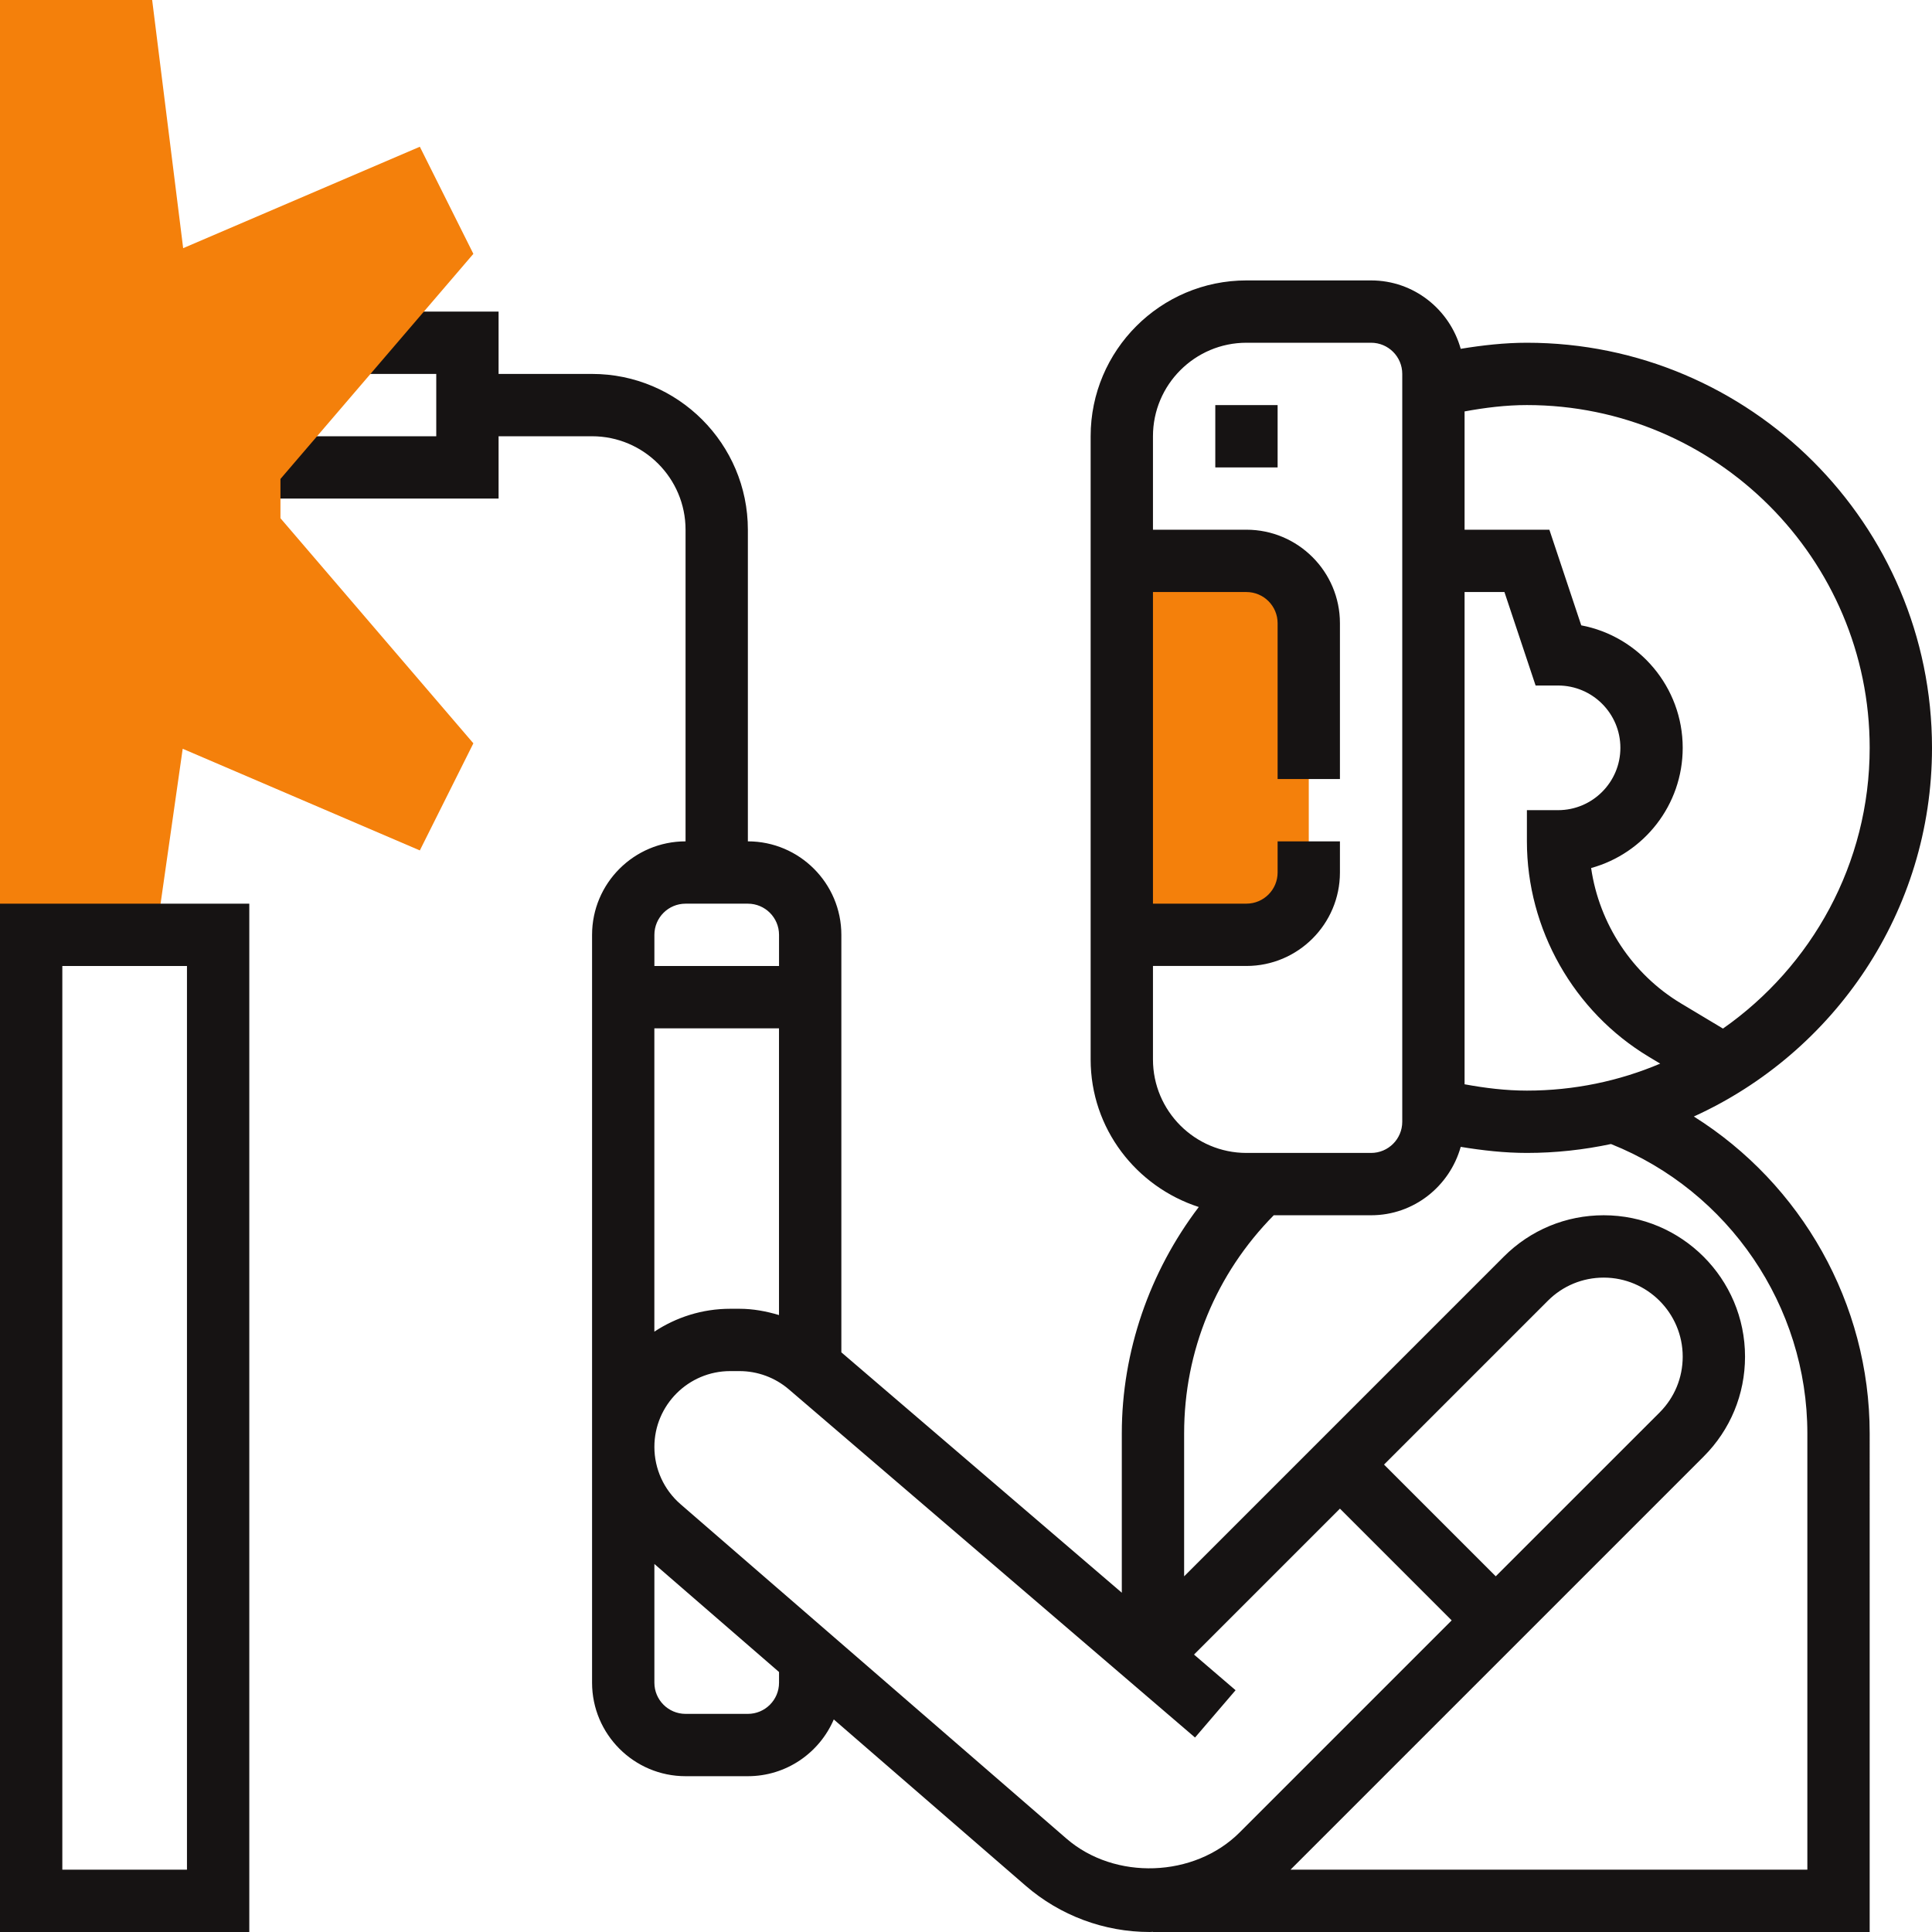 <!-- icon666.com - MILLIONS vector ICONS FREE --><svg version="1.1" id="Capa_1" xmlns="http://www.w3.org/2000/svg" xmlns:xlink="http://www.w3.org/1999/xlink" x="0px" y="0px" viewBox="0 0 496 496" style="enable-background:new 0 0 496 496;" xml:space="preserve"><path style="fill: rgb(244, 128, 11);" d="M320,240h-32v-96h32c8.84,0,16,7.16,16,16v64C336,232.84,328.84,240,320,240z" fill="#FFA64D"></path><g><path style="fill: rgb(22, 19, 19);" d="M434.856,286.64c36-16.368,61.144-52.592,61.144-94.648c0-57.344-46.656-104-104-104 c-5.712,0-11.376,0.64-16.992,1.56c-2.832-10.096-12.016-17.56-23.008-17.56h-32c-22.056,0-40,17.944-40,40v160 c0,17.76,11.712,32.68,27.76,37.88C295.136,326.488,288,346.936,288,368v40.896l-72-61.712V240c0-13.232-10.768-24-24-24v-80 c0-22.056-17.944-40-40-40h-24V80H91.432v16H112v16H80v-1.336H64V128h64v-16h24c13.232,0,24,10.768,24,24v80 c-13.232,0-24,10.768-24,24v131.464V432c0,13.232,10.768,24,24,24h16c9.888,0,18.384-6.008,22.056-14.568l49.248,42.68 c8.848,7.672,20.168,11.888,31.864,11.888c0.28,0,0.552-0.04,0.832-0.04V496h184V368C480,334.608,462.44,303.96,434.856,286.64z M376,151.992h10.232l8,24H400c8.824,0,16,7.176,16,16s-7.176,16-16,16h-8v8c0,22.528,12,43.736,31.32,55.328l2.904,1.744 c-10.528,4.464-22.096,6.928-34.224,6.928c-5.4,0-10.736-0.656-16-1.624V151.992z M480,191.992c0,29.8-14.928,56.144-37.664,72.072 l-10.784-6.464c-12.544-7.528-20.992-20.456-23.064-34.752C422.032,219.12,432,206.696,432,191.992 c0-15.608-11.232-28.648-26.048-31.448l-8.184-24.552H376v-30.368c5.272-0.968,10.608-1.632,16-1.632 C440.52,103.992,480,143.472,480,191.992z M296,271.992v-24h24c13.232,0,24-10.768,24-24V216h-16v7.992c0,4.416-3.584,8-8,8h-24 v-80h24c4.416,0,8,3.584,8,8V200h16v-40.008c0-13.232-10.768-24-24-24h-24v-24c0-13.232,10.768-24,24-24h32c4.416,0,8,3.584,8,8 v192c0,4.416-3.584,8-8,8h-32C306.768,295.992,296,285.224,296,271.992z M200,337.616c-3.28-0.984-6.68-1.616-10.16-1.616h-2.384 c-7.192,0-13.864,2.184-19.464,5.872V264h32v73.616H200z M176,232h16c4.416,0,8,3.584,8,8v8h-32v-8 C168,235.584,171.584,232,176,232z M200,432c0,4.416-3.584,8-8,8h-16c-4.416,0-8-3.584-8-8v-30.48l32,27.736V432z M273.792,472.024 l-99.08-85.856c-4.264-3.696-6.712-9.056-6.712-14.704c0-10.736,8.728-19.464,19.464-19.464h2.384c4.64,0,9.144,1.664,12.664,4.68 L306.8,446.072l10.408-12.144l-10.672-9.152L344,387.312L372.688,416l-54.448,54.448 C306.616,482.072,286.2,482.784,273.792,472.024z M384,404.68L355.32,376l42.056-42.056c3.832-3.832,8.928-5.944,14.344-5.944 c11.176,0,20.28,9.104,20.28,20.288c0,5.424-2.112,10.512-5.936,14.344L384,404.68z M464,480H331.312l106.064-106.064 c6.848-6.848,10.624-15.96,10.624-25.656c0-20.008-16.272-36.288-36.28-36.288c-9.688,0-18.8,3.776-25.656,10.632L304,404.688V368 c0-21.232,8.192-40.968,23.008-56.008H352c10.984,0,20.176-7.464,23.008-17.56c5.608,0.92,11.272,1.56,16.992,1.56 c7.4,0,14.616-0.808,21.584-2.288C443.816,305.768,464,335.312,464,368V480z" fill="#333333"></path><rect x="312" y="104" style="fill: rgb(22, 19, 19);" width="16" height="16" fill="#333333"></rect></g><polygon style="fill: rgb(244, 128, 11);" points="72,122.96 121.528,65.168 107.784,37.672 47.024,63.712 39.064,0 0,0 0,240 39.92,241.136 46.904,192.232 107.784,218.328 121.528,190.832 72,133.04 " fill="#FFA64D"></polygon><path style="fill: rgb(22, 19, 19);" d="M0,496h64V232H0V496z M16,248h32v232H16V248z" fill="#333333"></path></svg>